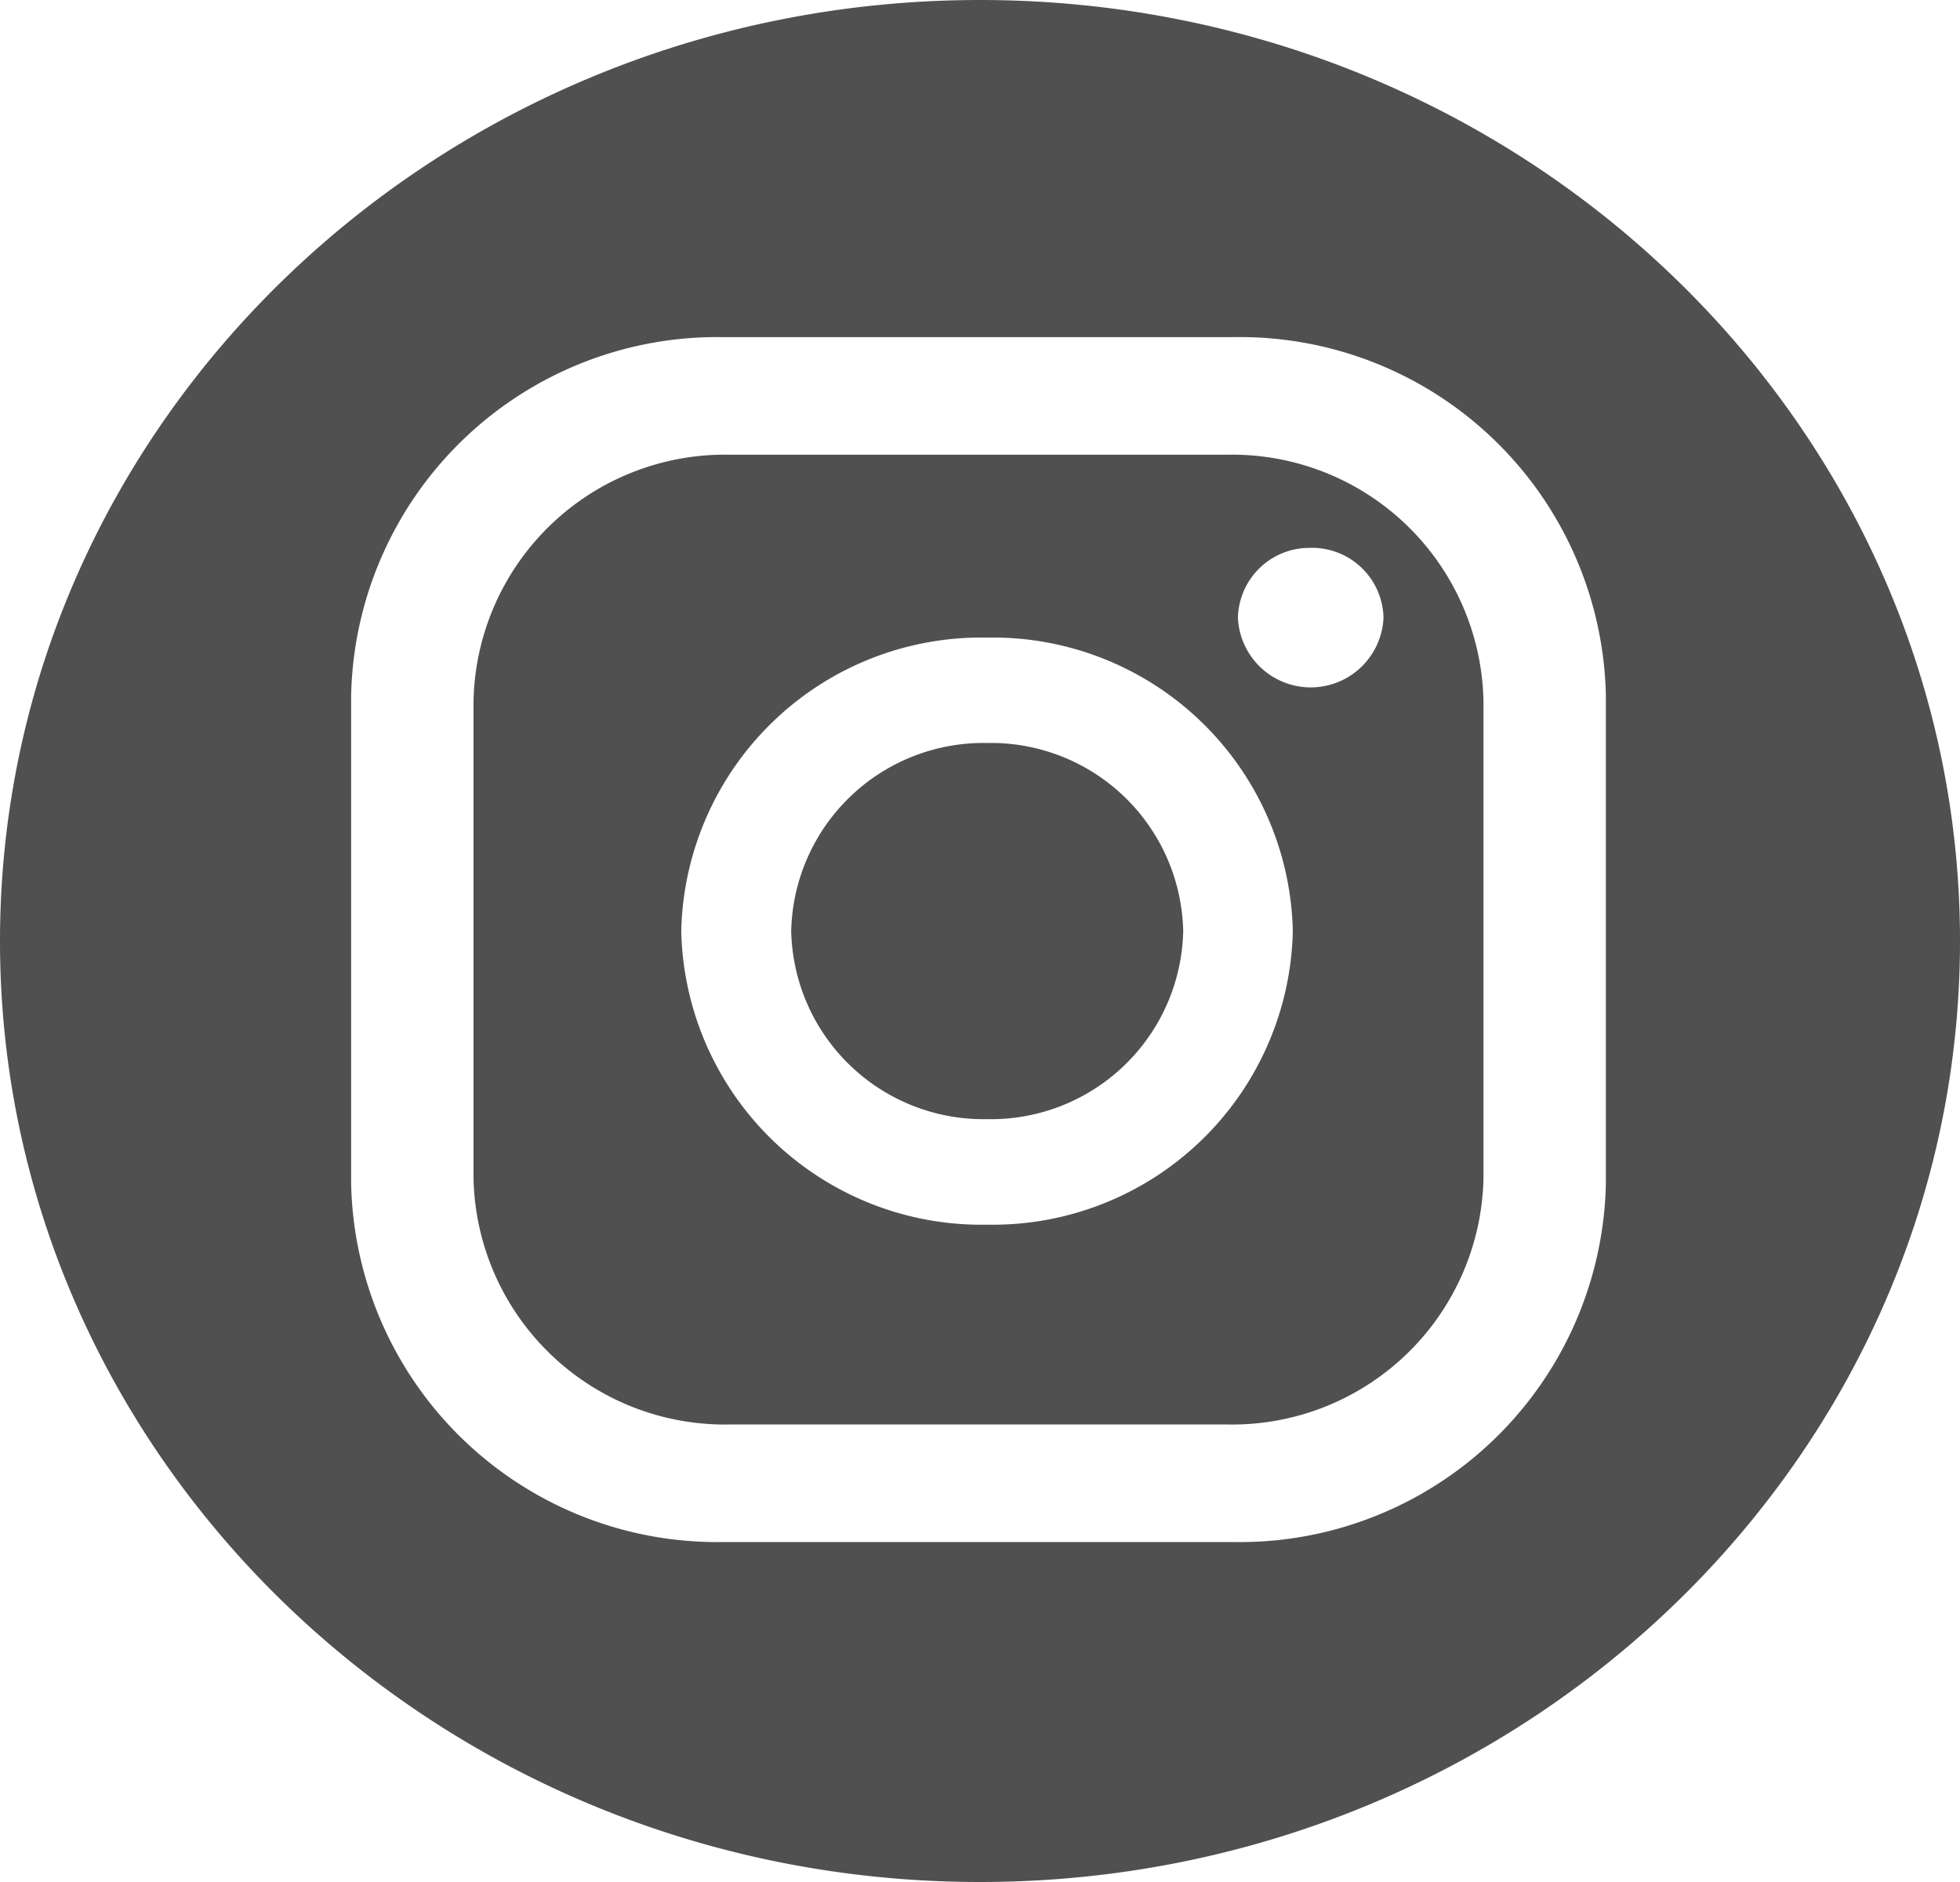 <svg xmlns="http://www.w3.org/2000/svg" width="40" height="38.4" viewBox="0 0 40 38.4">
  <g id="insta" transform="translate(0 -0.8)">
    <path id="Fill_1" data-name="Fill 1" d="M15.384,19.787H5.226A5.131,5.131,0,0,1,0,14.769V5.018A5.131,5.131,0,0,1,5.226,0H15.384a5.131,5.131,0,0,1,5.227,5.017v9.751A5.131,5.131,0,0,1,15.384,19.787ZM10.48,3.731A6.126,6.126,0,0,0,4.239,9.72a6.126,6.126,0,0,0,6.241,5.99,6.126,6.126,0,0,0,6.24-5.99A6.125,6.125,0,0,0,10.48,3.731Zm6.6-1.83A1.458,1.458,0,0,0,15.6,3.327a1.487,1.487,0,0,0,2.971,0A1.459,1.459,0,0,0,17.083,1.9Z" transform="translate(9.664 10.078)" fill="#505050"/>
    <path id="Fill_3" data-name="Fill 3" d="M4,0A3.925,3.925,0,0,0,0,3.838,3.925,3.925,0,0,0,4,7.675a3.924,3.924,0,0,0,4-3.838A3.924,3.924,0,0,0,4,0" transform="translate(16.147 15.96)" fill="#505050"/>
    <g id="Group_7" data-name="Group 7" transform="translate(0 0.741)">
      <path id="Fill_5" data-name="Fill 5" d="M20,38.4C8.972,38.4,0,29.787,0,19.2S8.972,0,20,0,40,8.613,40,19.2,31.028,38.4,20,38.4ZM14.777,6.879a7.472,7.472,0,0,0-7.611,7.306v9.971a7.472,7.472,0,0,0,7.611,7.307H25.163a7.472,7.472,0,0,0,7.61-7.307V14.185a7.471,7.471,0,0,0-7.61-7.306Z" transform="translate(0 0.059)" fill="#505050"/>
    </g>
  </g>
</svg>
